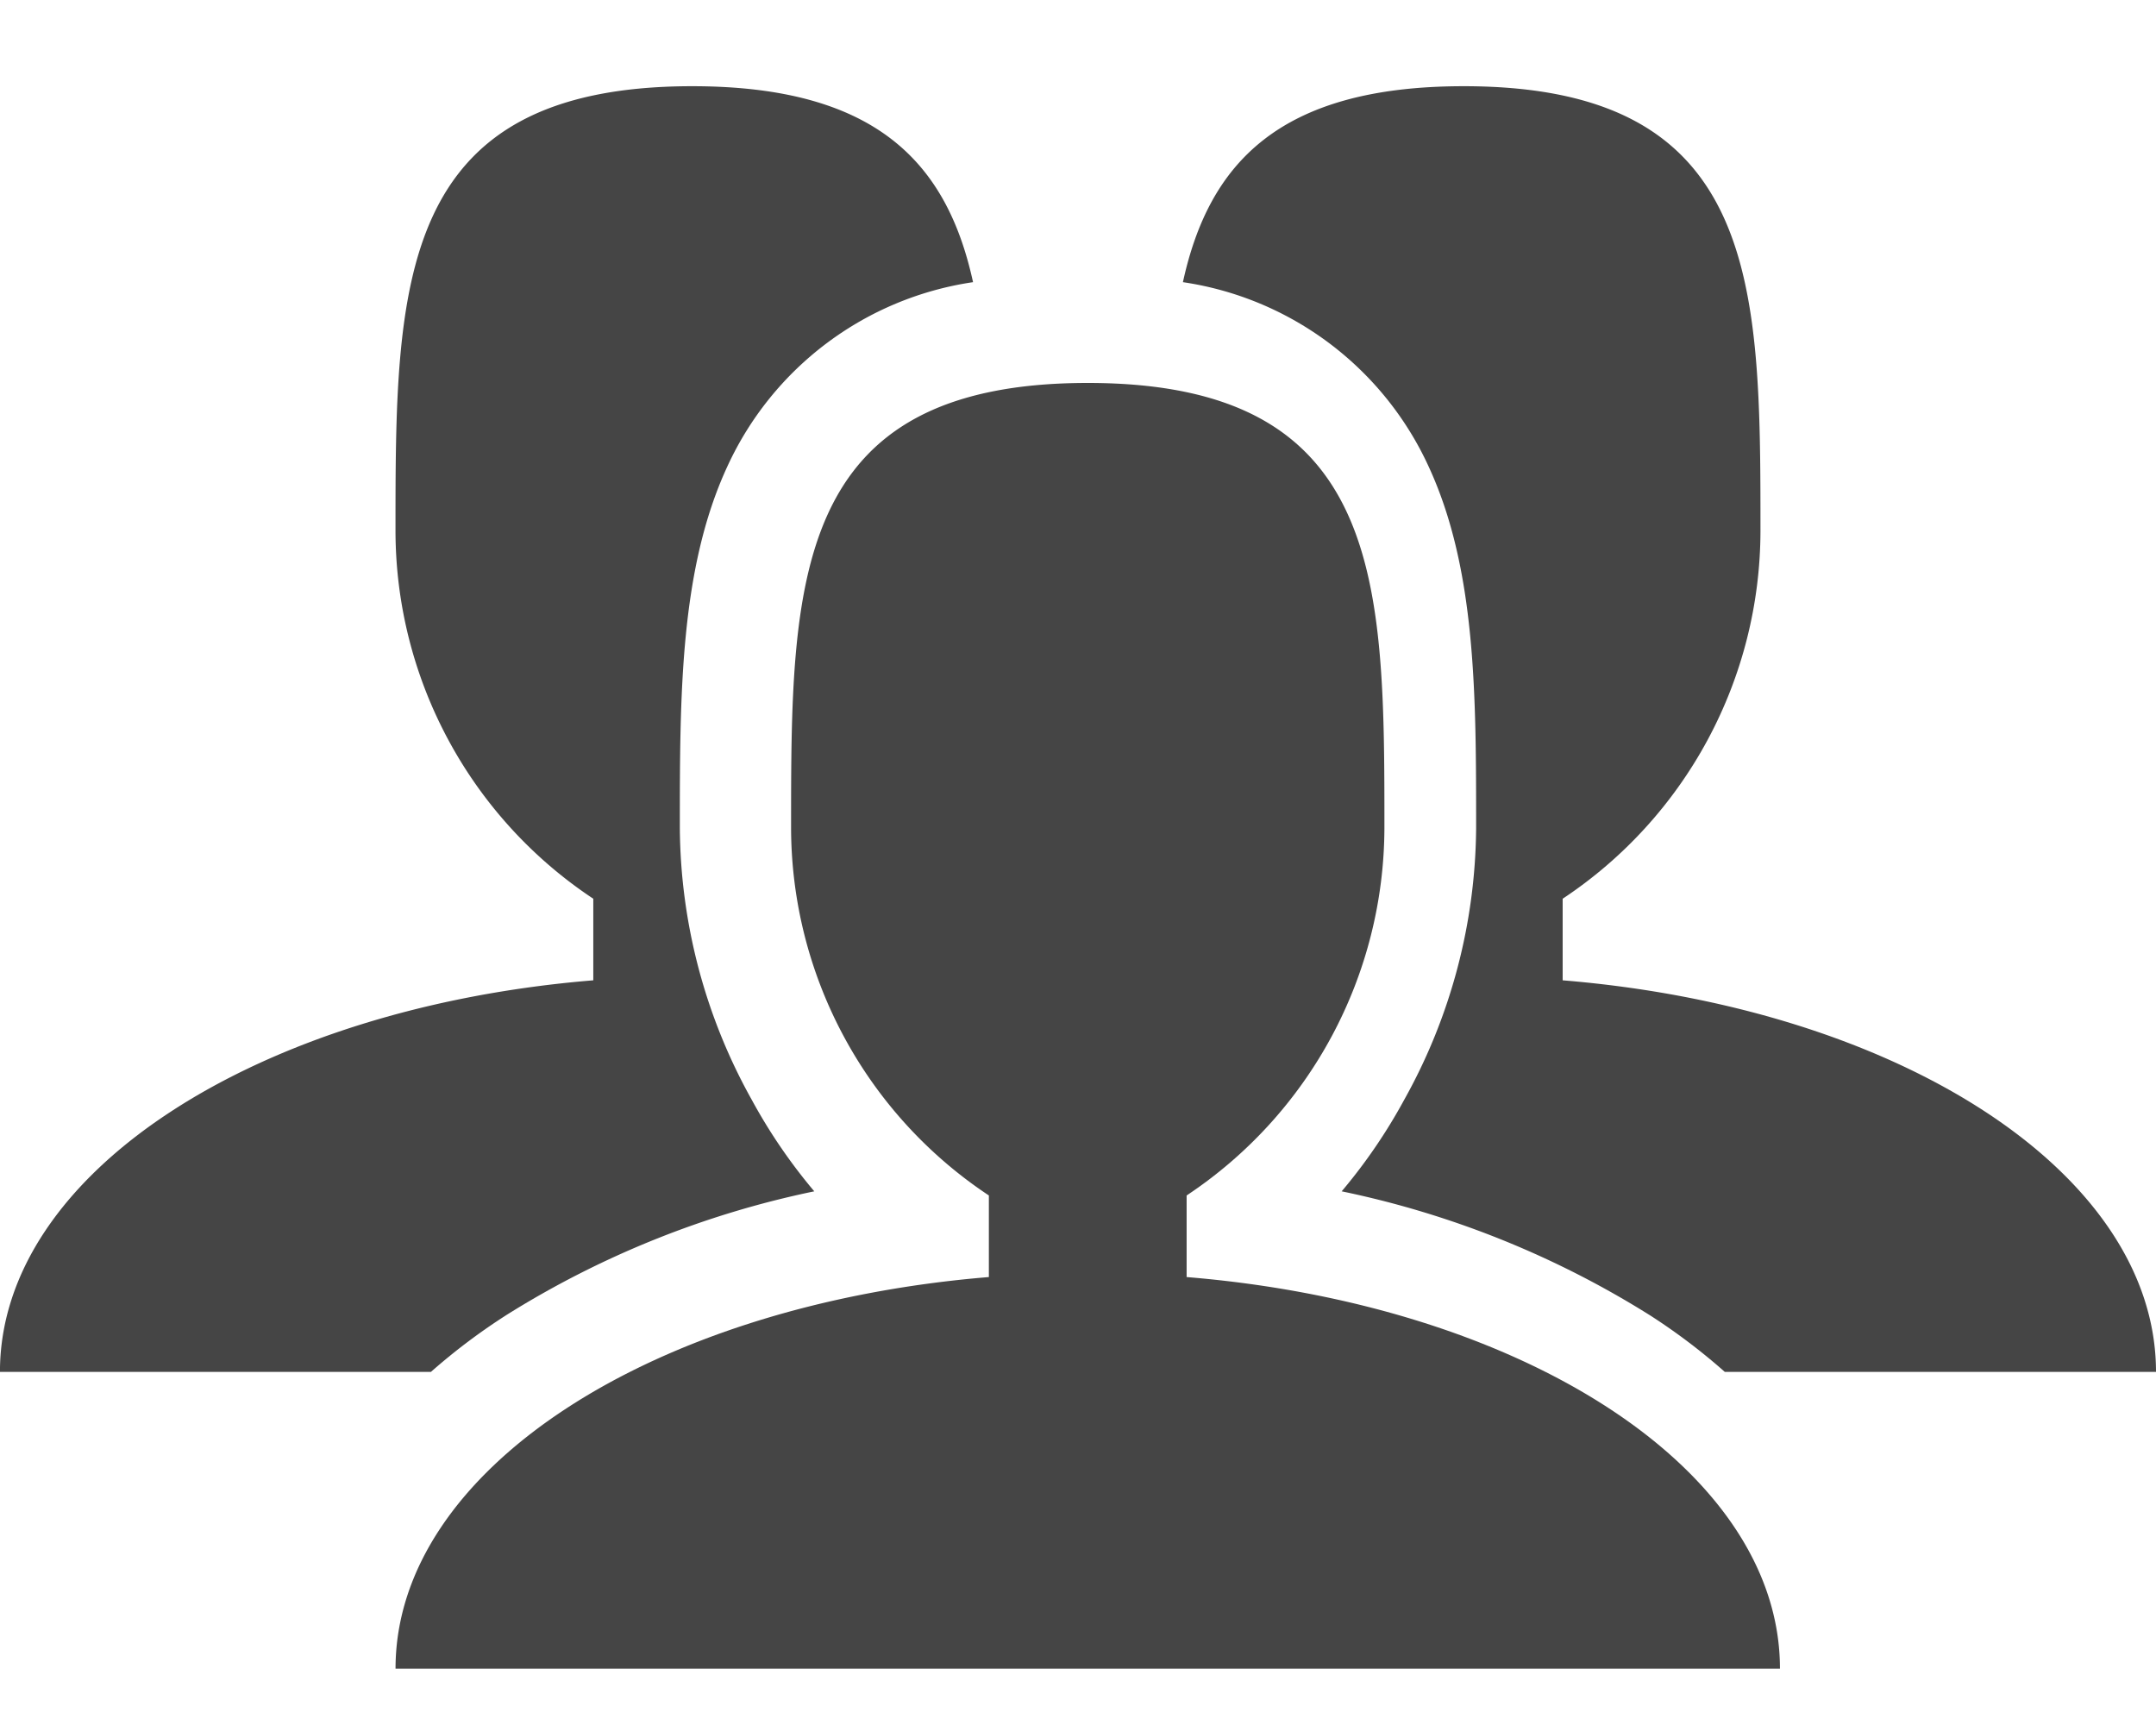 <svg xmlns="http://www.w3.org/2000/svg" xmlns:xlink="http://www.w3.org/1999/xlink" width="50" height="40" viewBox="0 0 50 40"><defs><clipPath id="b"><rect width="50" height="40"/></clipPath></defs><g id="a" clip-path="url(#b)"><g transform="translate(-35.006 2.006)"><path d="M193.346,125.728v-1.892a10.256,10.256,0,0,0,4.587-8.521c0-5.7,0-10.32-6.88-10.32s-6.88,4.622-6.88,10.32a10.247,10.247,0,0,0,4.587,8.521v1.892c-7.783.638-13.76,4.458-13.76,9.08h32.106c0-4.622-5.977-8.442-13.76-9.08Z" transform="translate(-130.821 -98.121)" fill="#454545"/><path d="M46.73,28.5a21.767,21.767,0,0,1,7.16-2.881A12.65,12.65,0,0,1,52.442,23.5a13.1,13.1,0,0,1-1.67-6.307c0-3.082,0-6,1.1-8.378a7.466,7.466,0,0,1,5.7-4.278c-.6-2.745-2.222-4.544-6.514-4.544-6.88,0-6.88,4.622-6.88,10.32a10.247,10.247,0,0,0,4.587,8.521v1.892c-7.783.638-13.76,4.458-13.76,9.08H45A14.185,14.185,0,0,1,46.731,28.5Z" transform="translate(0)" fill="#454545"/><path d="M45.849,28.5a21.767,21.767,0,0,0-7.16-2.881A12.651,12.651,0,0,0,40.137,23.5a13.1,13.1,0,0,0,1.67-6.307c0-3.082,0-6-1.1-8.378a7.466,7.466,0,0,0-5.7-4.278c.6-2.745,2.222-4.544,6.514-4.544,6.88,0,6.88,4.622,6.88,10.32a10.247,10.247,0,0,1-4.587,8.521v1.892c7.783.638,13.76,4.458,13.76,9.08h-10A14.186,14.186,0,0,0,45.849,28.5Z" transform="translate(27.432 0)" fill="#454545"/></g></g></svg>